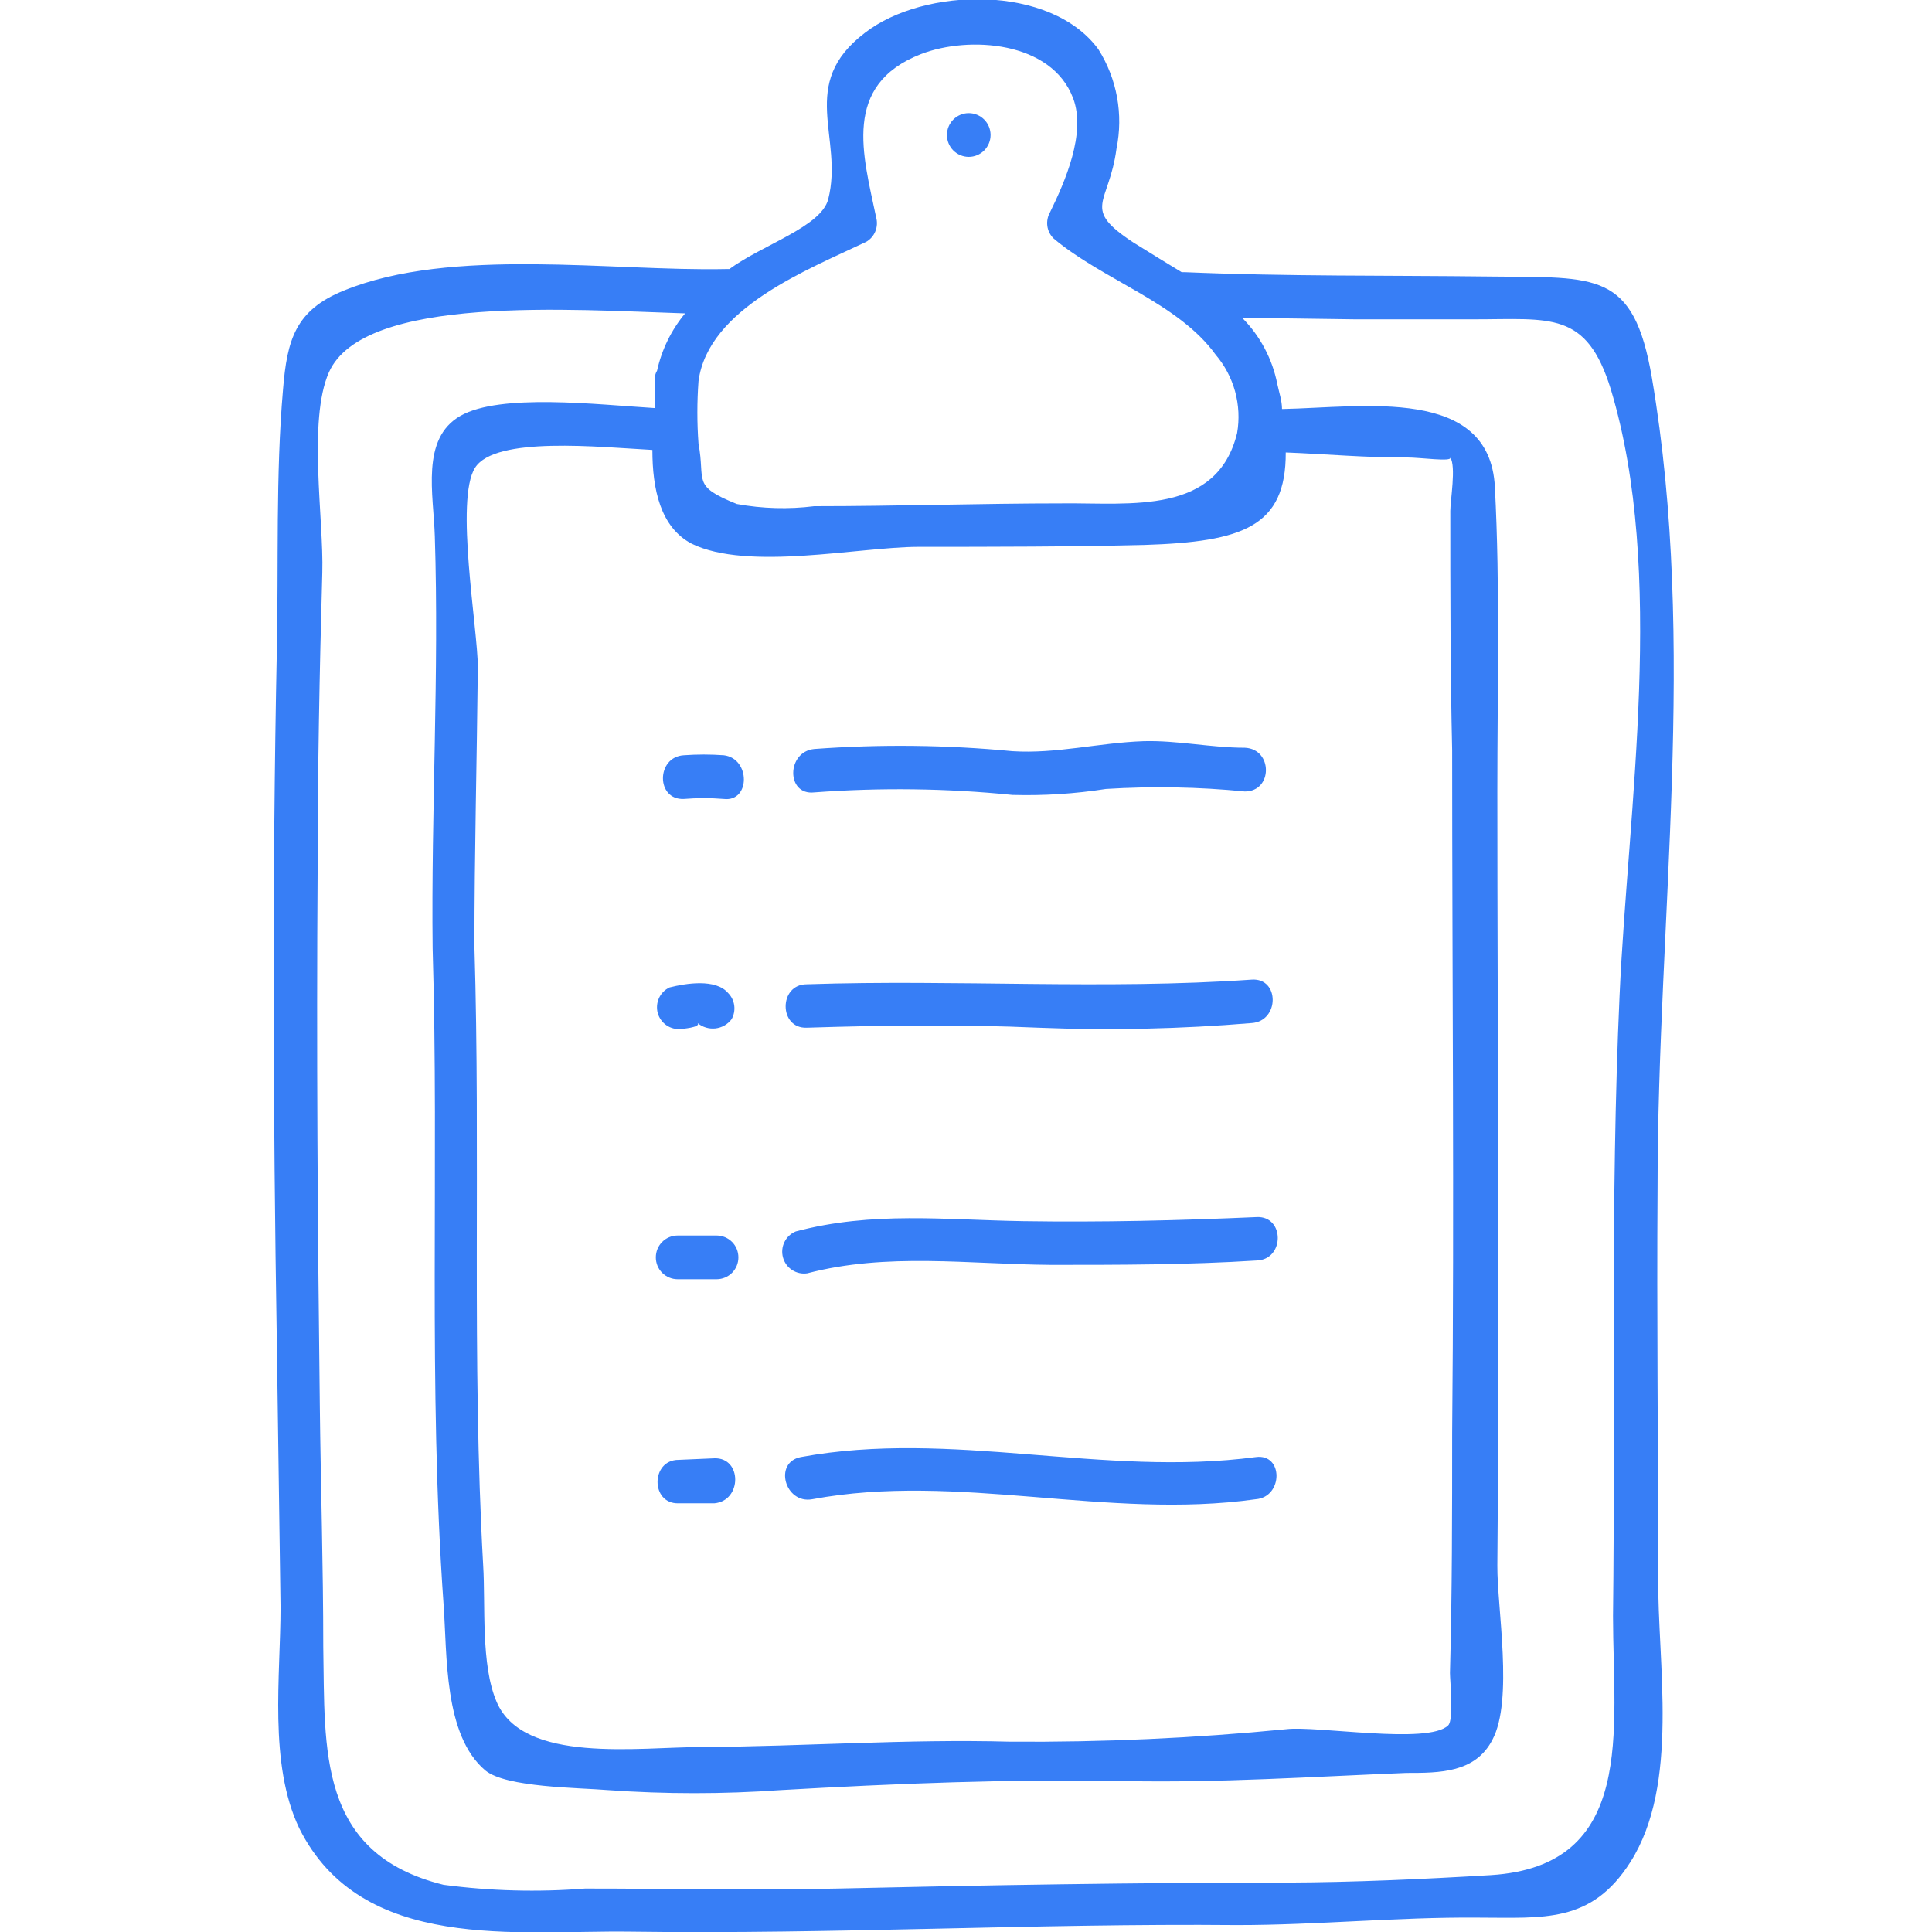 <svg width="46" height="46" viewBox="0 0 46 46" fill="none" xmlns="http://www.w3.org/2000/svg">
<g clip-path="url(#clip0_135_886)">
<path d="M39.466 28.264C39.466 21.843 40.416 15.385 39.332 9.002C38.895 6.443 38.011 6.614 35.511 6.584C33.01 6.554 30.635 6.584 28.201 6.48H28.134C27.763 6.257 27.392 6.026 26.984 5.773C25.73 4.947 26.405 4.88 26.583 3.541C26.75 2.726 26.596 1.878 26.153 1.175C25.017 -0.38 22.004 -0.313 20.594 0.781C18.977 2.009 20.097 3.273 19.719 4.746C19.548 5.401 18.16 5.825 17.366 6.406H17.285C14.576 6.465 10.754 5.87 8.186 6.919C7.029 7.388 6.836 8.094 6.739 9.27C6.561 11.316 6.635 13.436 6.591 15.489C6.48 20.98 6.502 26.471 6.591 31.954L6.68 38.27C6.68 39.899 6.391 41.99 7.125 43.53C8.609 46.506 12.32 45.955 15.014 45.992C19.83 46.059 24.661 45.792 29.455 45.836C31.37 45.836 33.269 45.643 35.177 45.658C36.75 45.658 37.885 45.806 38.82 44.333C40 42.473 39.459 39.594 39.481 37.519C39.481 34.424 39.444 31.344 39.466 28.264ZM20.624 5.758C20.722 5.701 20.799 5.614 20.841 5.509C20.884 5.404 20.891 5.287 20.861 5.178C20.55 3.69 20.038 2.023 21.93 1.287C23.066 0.848 25.04 0.975 25.552 2.343C25.863 3.169 25.359 4.322 25.002 5.051C24.945 5.15 24.922 5.265 24.936 5.378C24.951 5.491 25.003 5.596 25.084 5.676C26.256 6.666 28.052 7.209 28.943 8.444C29.16 8.698 29.318 8.998 29.407 9.32C29.495 9.643 29.512 9.982 29.455 10.311C28.98 12.261 26.917 11.97 25.322 11.985C23.355 11.985 21.381 12.052 19.385 12.052C18.772 12.129 18.152 12.111 17.544 12C16.453 11.561 16.802 11.464 16.631 10.564C16.595 10.069 16.595 9.572 16.631 9.076C16.861 7.335 19.251 6.413 20.624 5.758ZM30.613 10.773C31.57 10.81 32.542 10.899 33.492 10.892C33.826 10.892 34.583 11.003 34.531 10.892C34.672 11.107 34.531 11.918 34.531 12.164C34.531 14.061 34.531 15.966 34.575 17.863C34.575 23.279 34.627 28.695 34.575 34.119C34.575 36.023 34.575 37.928 34.523 39.832C34.523 40.018 34.62 40.948 34.479 41.082C34.004 41.544 31.347 41.082 30.62 41.172C28.438 41.386 26.245 41.485 24.052 41.469C21.589 41.402 19.199 41.581 16.721 41.596C15.199 41.596 12.454 42.005 11.823 40.517C11.444 39.632 11.563 38.218 11.504 37.266C11.229 32.355 11.444 27.445 11.296 22.535C11.296 20.303 11.355 18.071 11.377 15.884C11.377 14.983 10.828 11.896 11.311 11.137C11.793 10.378 14.279 10.646 15.533 10.713C15.533 11.636 15.719 12.551 16.468 12.945C17.804 13.6 20.431 13.027 21.849 13.02C23.644 13.02 25.448 13.019 27.244 12.975C29.589 12.9 30.62 12.543 30.613 10.773ZM38.561 23.703C38.338 28.621 38.464 33.553 38.405 38.478C38.405 41.172 38.969 44.43 35.496 44.646C33.878 44.743 32.245 44.817 30.628 44.824C27.058 44.824 23.511 44.884 19.941 44.966C17.938 45.01 15.934 44.966 13.93 44.966C12.807 45.055 11.678 45.025 10.561 44.877C7.548 44.133 7.741 41.648 7.697 39.215C7.697 37.303 7.637 35.398 7.615 33.486C7.563 29.223 7.533 24.96 7.563 20.697C7.563 18.339 7.608 15.988 7.674 13.63C7.711 12.387 7.326 10.014 7.83 8.868C8.654 7.001 13.663 7.38 16.312 7.462C15.985 7.856 15.756 8.323 15.645 8.823C15.601 8.898 15.58 8.983 15.585 9.069C15.585 9.262 15.585 9.486 15.585 9.716C14.227 9.634 11.912 9.359 10.962 9.902C10.012 10.445 10.324 11.77 10.353 12.774C10.457 16.04 10.264 19.306 10.301 22.572C10.457 27.78 10.19 32.988 10.561 38.196C10.65 39.408 10.561 41.313 11.556 42.154C12.053 42.563 13.782 42.563 14.479 42.622C15.846 42.719 17.217 42.719 18.583 42.622C21.322 42.466 24.067 42.354 26.806 42.407C29.032 42.451 31.258 42.302 33.485 42.213C34.279 42.213 35.125 42.213 35.533 41.424C36.037 40.48 35.644 38.285 35.651 37.273C35.711 31.128 35.651 24.975 35.651 18.83C35.651 16.427 35.718 13.994 35.592 11.591C35.466 9.188 32.461 9.701 30.524 9.739C30.524 9.545 30.457 9.352 30.412 9.143C30.294 8.546 30.003 7.997 29.574 7.566L32.275 7.603H35.08C36.92 7.603 37.774 7.395 38.353 9.27C39.666 13.63 38.761 19.239 38.561 23.703Z" fill="#377EF6"/>
<path d="M24.104 17.885C22.535 17.734 20.957 17.717 19.385 17.833C18.724 17.9 18.717 18.942 19.385 18.867C20.957 18.75 22.536 18.769 24.104 18.927C24.849 18.948 25.595 18.9 26.331 18.785C27.434 18.716 28.541 18.736 29.64 18.845C30.308 18.845 30.308 17.833 29.64 17.803C28.832 17.803 28.038 17.625 27.229 17.647C26.16 17.684 25.158 17.952 24.104 17.885Z" fill="#377EF6"/>
<path d="M19.207 23.435C18.539 23.435 18.539 24.492 19.207 24.469C21.047 24.41 22.917 24.388 24.728 24.469C26.421 24.537 28.116 24.499 29.804 24.358C30.464 24.313 30.472 23.279 29.804 23.324C26.279 23.569 22.761 23.316 19.207 23.435Z" fill="#377EF6"/>
<path d="M29.922 28.978C28.067 29.06 26.212 29.104 24.357 29.075C22.502 29.045 20.765 28.837 18.947 29.32C18.829 29.368 18.733 29.458 18.677 29.573C18.621 29.687 18.609 29.818 18.643 29.941C18.677 30.064 18.754 30.17 18.861 30.239C18.967 30.308 19.096 30.336 19.221 30.317C21.121 29.819 23.066 30.101 25.017 30.116C26.657 30.116 28.29 30.116 29.922 30.012C30.59 29.99 30.59 28.948 29.922 28.978Z" fill="#377EF6"/>
<path d="M29.9 34.692C26.256 35.175 22.657 34.029 19.066 34.692C18.413 34.818 18.687 35.815 19.34 35.696C22.813 35.049 26.36 36.194 29.9 35.696C30.553 35.644 30.561 34.602 29.9 34.692Z" fill="#377EF6"/>
<path d="M17.233 17.982C16.916 17.959 16.599 17.959 16.283 17.982C15.622 18.019 15.615 19.053 16.283 19.023C16.599 18.997 16.916 18.997 17.233 19.023C17.871 19.098 17.871 18.056 17.233 17.982Z" fill="#377EF6"/>
<path d="M16.216 24.499C16.216 24.499 16.698 24.462 16.609 24.358C16.668 24.407 16.735 24.443 16.808 24.465C16.881 24.487 16.957 24.494 17.033 24.486C17.108 24.478 17.181 24.454 17.248 24.417C17.314 24.379 17.372 24.329 17.418 24.268C17.474 24.17 17.497 24.055 17.482 23.942C17.468 23.829 17.416 23.724 17.337 23.644C17.04 23.294 16.327 23.413 15.941 23.51C15.83 23.562 15.741 23.652 15.69 23.764C15.639 23.876 15.629 24.002 15.661 24.121C15.694 24.239 15.768 24.343 15.87 24.412C15.971 24.481 16.094 24.512 16.216 24.499Z" fill="#377EF6"/>
<path d="M17.062 29.417H16.134C15.996 29.417 15.864 29.472 15.767 29.569C15.669 29.667 15.615 29.799 15.615 29.938C15.615 30.076 15.669 30.208 15.767 30.306C15.864 30.403 15.996 30.458 16.134 30.458H17.062C17.2 30.458 17.332 30.403 17.429 30.306C17.527 30.208 17.581 30.076 17.581 29.938C17.581 29.799 17.527 29.667 17.429 29.569C17.332 29.472 17.2 29.417 17.062 29.417Z" fill="#377EF6"/>
<path d="M17.01 34.721L16.157 34.758C15.489 34.758 15.489 35.815 16.157 35.793H17.01C17.67 35.733 17.67 34.699 17.01 34.721Z" fill="#377EF6"/>
<path d="M23.066 3.735C23.203 3.735 23.335 3.68 23.433 3.582C23.53 3.484 23.585 3.352 23.585 3.214C23.585 3.076 23.53 2.943 23.433 2.846C23.335 2.748 23.203 2.693 23.066 2.693C22.928 2.693 22.796 2.748 22.698 2.846C22.601 2.943 22.546 3.076 22.546 3.214C22.546 3.352 22.601 3.484 22.698 3.582C22.796 3.68 22.928 3.735 23.066 3.735Z" fill="#377EF6"/>
</g>
<defs>
<clipPath id="clip0_135_886">
<rect width="33.35" height="46" fill="white" transform="translate(6.517)"/>
</clipPath>
</defs>
</svg>
